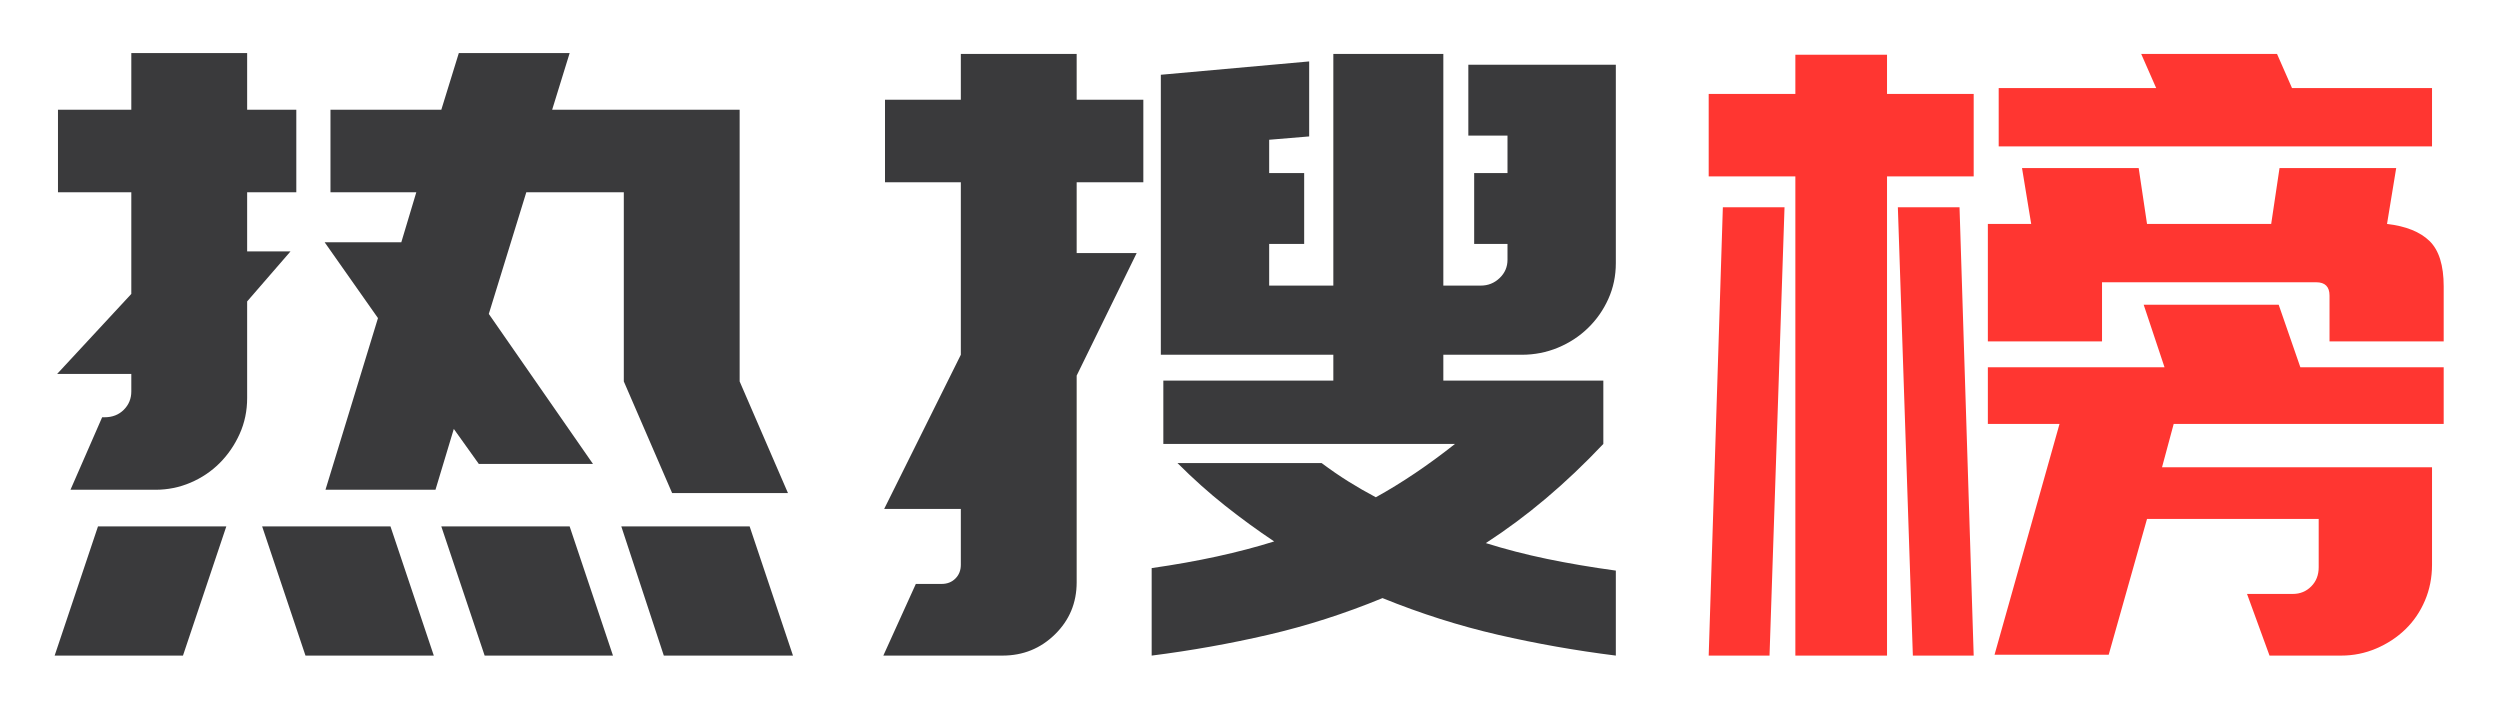 <?xml version="1.0" encoding="UTF-8"?>
<svg width="84px" height="24px" viewBox="0 0 84 24" version="1.1" xmlns="http://www.w3.org/2000/svg" xmlns:xlink="http://www.w3.org/1999/xlink">
    <title>hot search_light</title>
    <g id="页面-1" stroke="none" stroke-width="1" fill="none" fill-rule="evenodd">
        <g id="10.1热搜榜" transform="translate(-917, -504)">
            <g id="热搜榜" transform="translate(448, 488)">
                <g id="头部" transform="translate(20, 16)">
                    <g id="hot-search_light" transform="translate(449, 0)">
                        <rect id="矩形" fill="#FFFFFF" opacity="0" x="0" y="0" width="84" height="24"></rect>
                        <g id="热搜榜" transform="translate(1.836, 1.784)" fill-rule="nonzero">
                            <path d="M4.312,20.244 L0,20.244 L1.456,15.904 L5.768,15.904 L4.312,20.244 Z M6.972,15.904 L11.284,15.904 L12.74,20.244 L8.428,20.244 L6.972,15.904 Z M17.304,15.904 L18.76,20.244 L14.448,20.244 L12.992,15.904 L17.304,15.904 Z M23.352,15.904 L24.808,20.244 L20.468,20.244 L19.04,15.904 L23.352,15.904 Z M11.648,6.356 L12.152,4.676 L9.268,4.676 L9.268,1.904 L12.992,1.904 L13.58,0 L17.304,0 L16.716,1.904 L23.016,1.904 L23.016,11.032 L24.64,14.784 L20.748,14.784 L19.124,11.032 L19.124,4.676 L15.848,4.676 L14.588,8.764 L18.088,13.804 L14.252,13.804 L13.412,12.628 L12.796,14.672 L9.1,14.672 L10.864,8.904 L9.072,6.356 L11.648,6.356 Z M0.112,1.904 L2.576,1.904 L2.576,0 L6.468,0 L6.468,1.904 L8.12,1.904 L8.12,4.676 L6.468,4.676 L6.468,6.664 L7.924,6.664 L6.468,8.344 L6.468,11.592 C6.468,12.021 6.384,12.423 6.216,12.796 C6.048,13.169 5.824,13.496 5.544,13.776 C5.264,14.056 4.937,14.275 4.564,14.434 C4.191,14.593 3.799,14.672 3.388,14.672 L0.532,14.672 L1.596,12.236 L1.68,12.236 C1.941,12.236 2.156,12.152 2.324,11.984 C2.492,11.816 2.576,11.611 2.576,11.368 L2.576,10.78 L0.084,10.78 L2.576,8.092 L2.576,4.676 L0.112,4.676 L0.112,1.904 Z" id="形状" fill="#3A3A3C"></path>
                            <path d="M46.66,10.136 L46.66,11.004 L52.036,11.004 L52.036,13.132 C51.401,13.804 50.757,14.415 50.104,14.966 C49.451,15.517 48.779,16.016 48.088,16.464 C48.741,16.669 49.427,16.847 50.146,16.996 C50.865,17.145 51.635,17.276 52.456,17.388 L52.456,20.244 C51.112,20.076 49.791,19.843 48.494,19.544 C47.197,19.245 45.904,18.835 44.616,18.312 C43.347,18.835 42.068,19.245 40.78,19.544 C39.492,19.843 38.185,20.076 36.86,20.244 L36.86,17.304 C37.644,17.192 38.377,17.061 39.058,16.912 C39.739,16.763 40.379,16.595 40.976,16.408 C40.416,16.035 39.865,15.633 39.324,15.204 C38.783,14.775 38.251,14.299 37.728,13.776 L42.572,13.776 C42.871,14 43.169,14.205 43.468,14.392 C43.767,14.579 44.075,14.756 44.392,14.924 C45.269,14.439 46.156,13.841 47.052,13.132 L37.252,13.132 L37.252,11.004 L42.964,11.004 L42.964,10.136 L37.168,10.136 L37.168,7.812 L37.168,3.248 L37.168,0.728 L42.152,0.28 L42.152,2.8 L40.808,2.912 L40.808,4.032 L41.984,4.032 L41.984,6.412 L40.808,6.412 L40.808,7.812 L42.964,7.812 L42.964,0.028 L46.66,0.028 L46.66,7.812 L47.92,7.812 C48.163,7.812 48.373,7.728 48.55,7.56 C48.727,7.392 48.816,7.187 48.816,6.944 L48.816,6.412 L47.696,6.412 L47.696,4.032 L48.816,4.032 L48.816,2.772 L47.5,2.772 L47.5,0.392 L48.816,0.392 L51.28,0.392 L52.456,0.392 L52.456,7.056 C52.456,7.485 52.372,7.887 52.204,8.26 C52.036,8.633 51.807,8.96 51.518,9.24 C51.229,9.52 50.893,9.739 50.51,9.898 C50.127,10.057 49.721,10.136 49.292,10.136 L46.66,10.136 Z M29.804,17.836 C29.991,17.836 30.145,17.775 30.266,17.654 C30.387,17.533 30.448,17.379 30.448,17.192 L30.448,15.316 L27.872,15.316 L30.448,10.136 L30.448,4.34 L27.9,4.34 L27.9,1.568 L30.448,1.568 L30.448,0.028 L34.34,0.028 L34.34,1.568 L36.58,1.568 L36.58,4.34 L34.34,4.34 L34.34,6.72 L36.356,6.72 L34.34,10.836 L34.34,17.78 C34.34,18.471 34.097,19.054 33.612,19.53 C33.127,20.006 32.539,20.244 31.848,20.244 L27.844,20.244 L28.936,17.836 L29.804,17.836 Z" id="形状" fill="#3A3A3C"></path>
                            <path d="M65.32,1.176 L70.612,1.176 L70.108,0.028 L74.672,0.028 L75.176,1.176 L79.88,1.176 L79.88,3.136 L65.32,3.136 L65.32,1.176 Z M76.436,8.456 L76.436,8.148 C76.436,7.849 76.287,7.7 75.988,7.7 L73.748,7.7 L69.128,7.7 L68.792,7.7 L68.792,9.688 L64.956,9.688 L64.956,5.74 L66.412,5.74 L66.104,3.864 L70.024,3.864 L70.304,5.74 L73.748,5.74 L74.476,5.74 L74.756,3.864 L78.676,3.864 L78.368,5.74 C79.003,5.815 79.479,6.006 79.796,6.314 C80.113,6.622 80.272,7.131 80.272,7.84 L80.272,9.688 L76.436,9.688 L76.436,8.456 Z M58.488,4.144 L55.576,4.144 L55.576,1.372 L58.488,1.372 L58.488,0.056 L61.568,0.056 L61.568,1.372 L64.48,1.372 L64.48,4.144 L61.568,4.144 L61.568,20.244 L58.488,20.244 L58.488,4.144 Z M67.364,12.46 L64.956,12.46 L64.956,10.556 L70.892,10.556 L70.192,8.456 L74.728,8.456 L75.456,10.556 L80.272,10.556 L80.272,12.46 L71.2,12.46 L70.808,13.916 L79.88,13.916 L79.88,14.588 L79.88,15.652 L79.88,17.192 C79.88,17.621 79.801,18.023 79.642,18.396 C79.483,18.769 79.264,19.091 78.984,19.362 C78.704,19.633 78.377,19.847 78.004,20.006 C77.631,20.165 77.239,20.244 76.828,20.244 L74.42,20.244 L73.664,18.172 L75.204,18.172 C75.447,18.172 75.652,18.088 75.82,17.92 C75.988,17.752 76.072,17.537 76.072,17.276 L76.072,15.652 L70.304,15.652 L69.016,20.216 L65.18,20.216 L67.364,12.46 Z M57.62,20.244 L55.576,20.244 L56.052,5.18 L58.124,5.18 L57.62,20.244 Z M62.436,20.244 L61.932,5.18 L64.004,5.18 L64.48,20.244 L62.436,20.244 Z" id="形状" fill="#FF3631"></path>
                        </g>
                    </g>
                </g>
            </g>
        </g>
    </g>
</svg>